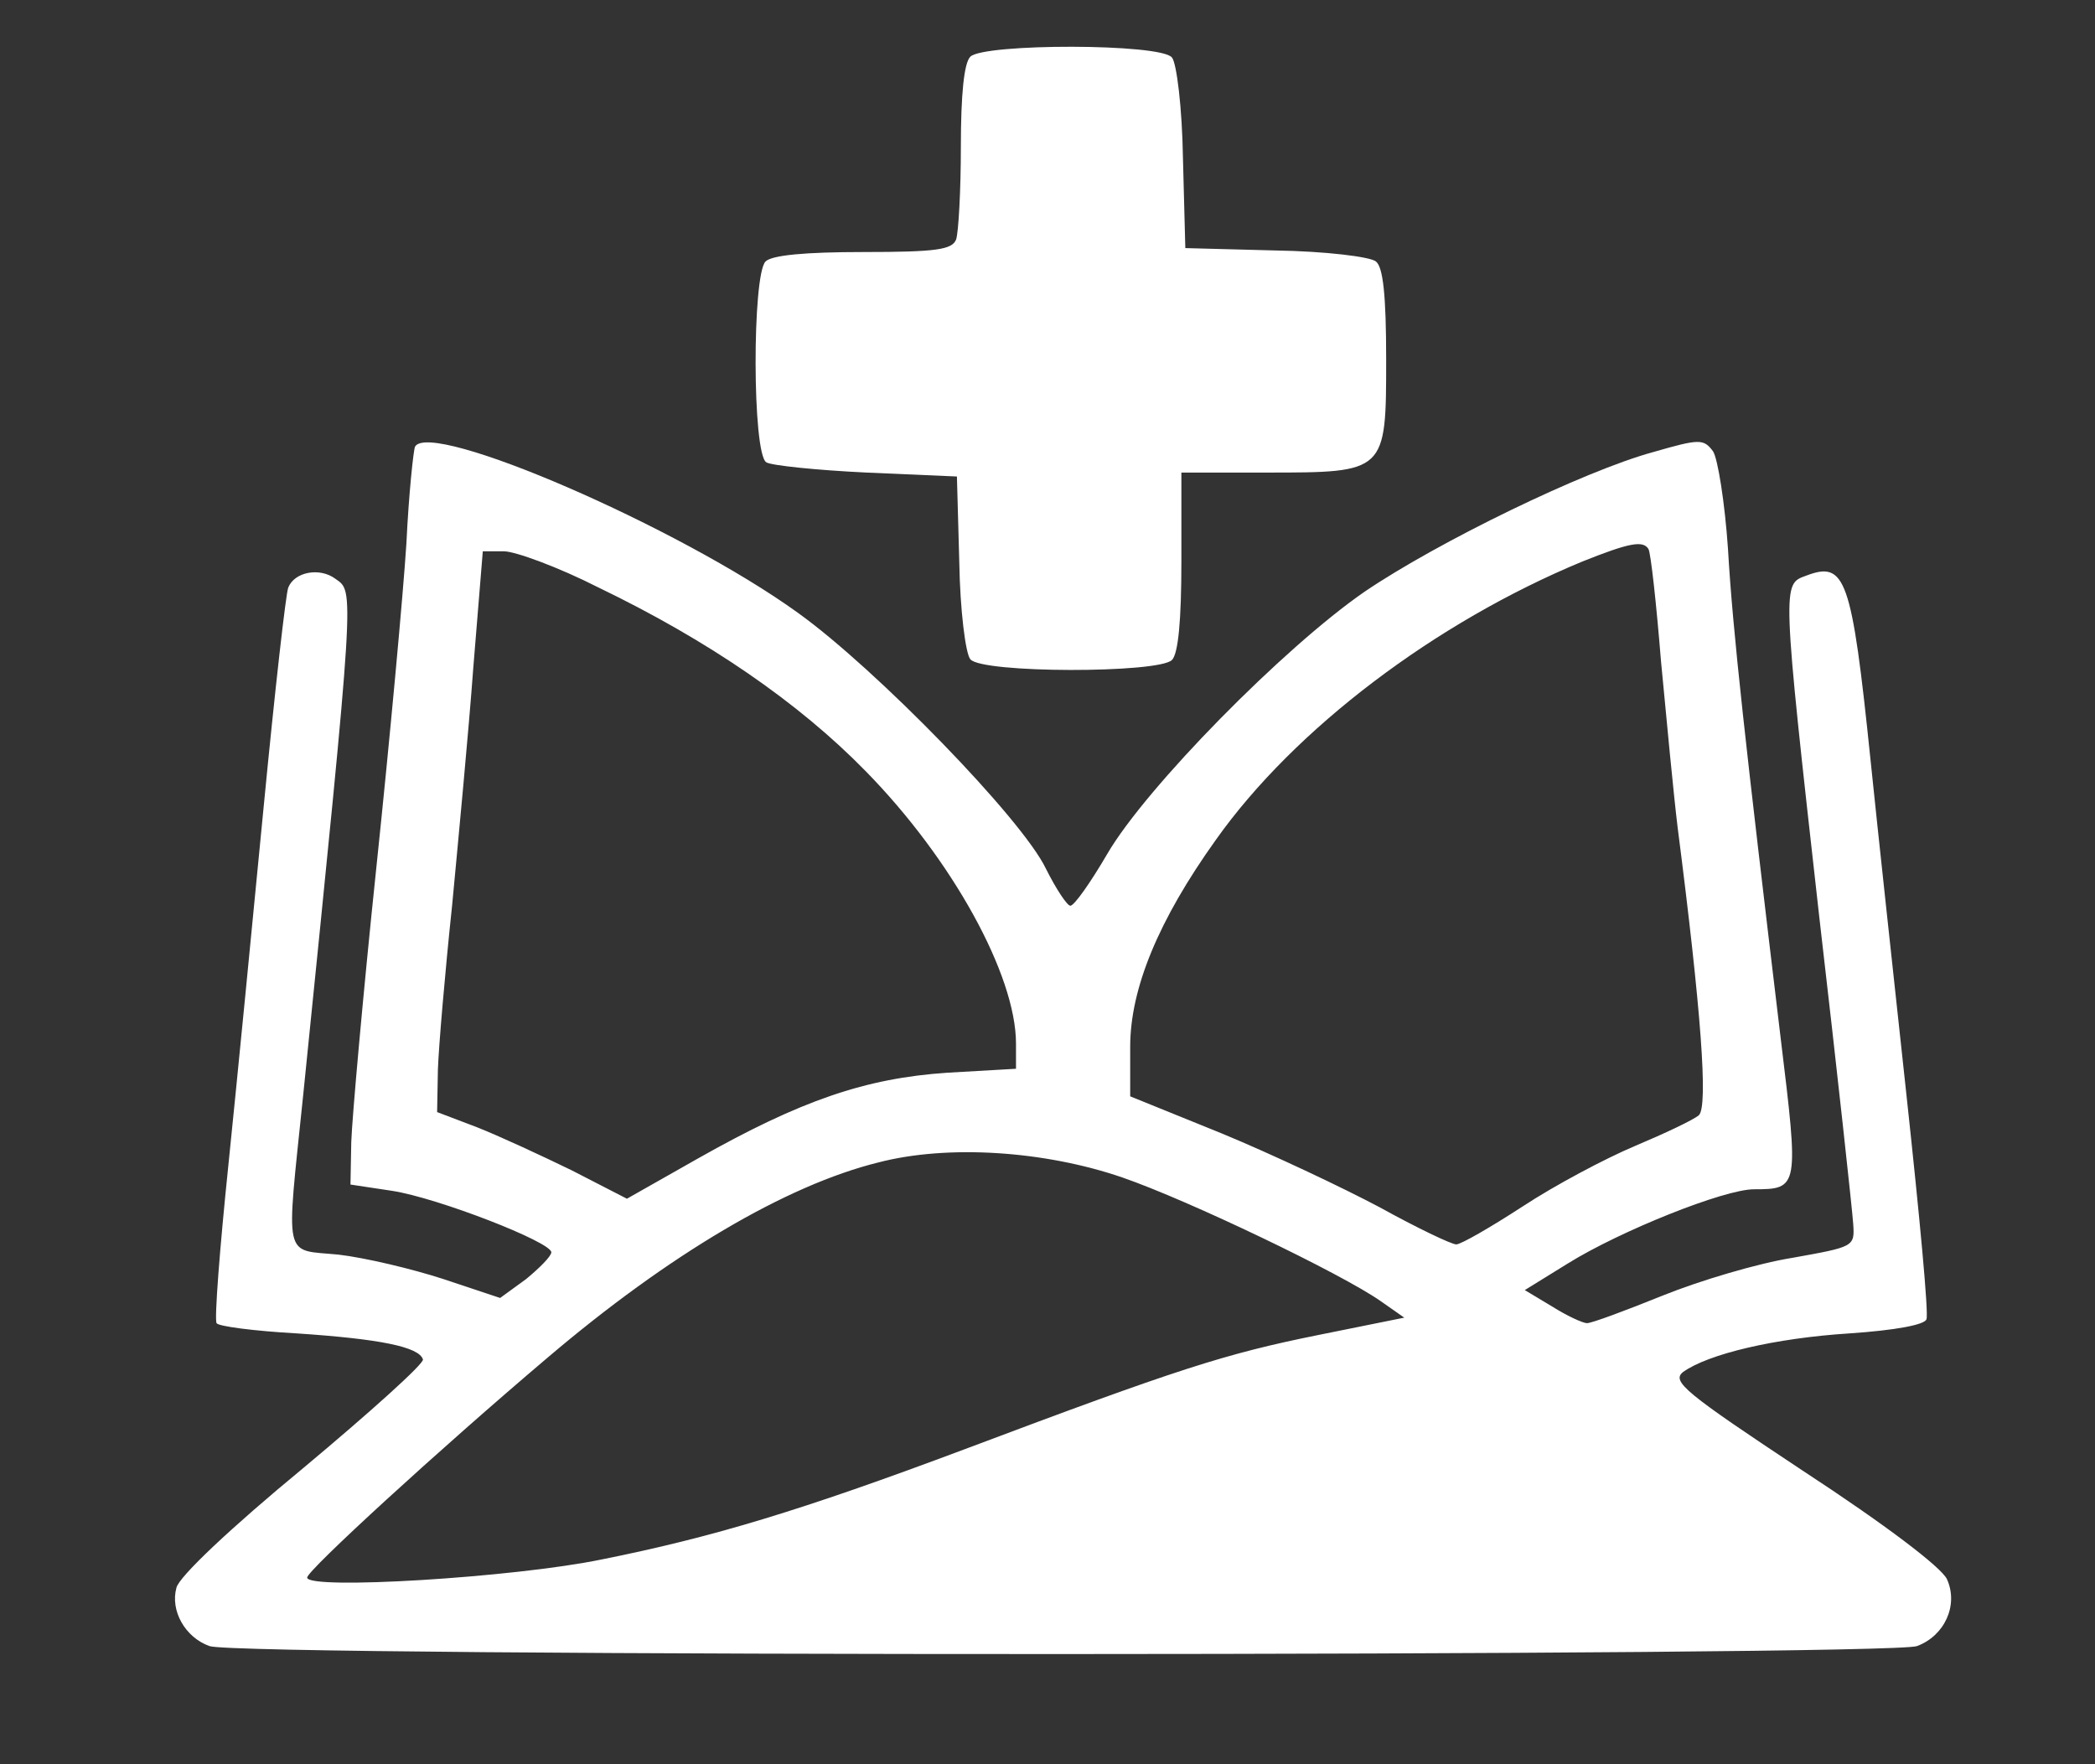 <?xml version="1.0" standalone="no"?>
<!DOCTYPE svg PUBLIC "-//W3C//DTD SVG 20010904//EN"
 "http://www.w3.org/TR/2001/REC-SVG-20010904/DTD/svg10.dtd">
<svg version="1.0" xmlns="http://www.w3.org/2000/svg"
 width="266pt" height="224pt" viewBox="0 0 266 224"
 preserveAspectRatio="xMidYMid meet">

<rect x="0" y="0" width="266" height="224" fill="#333333" stroke="none"/>

<g transform="translate(0,224) scale(0.1,-0.1)"
fill="white" stroke="none">
<path d="M1232 2168 c-8 -8 -12 -48 -12 -114 0 -56 -3 -109 -6 -118 -5 -13
-25 -16 -118 -16 -74 0 -116 -4 -124 -12 -17 -17 -17 -244 1 -255 6 -4 64 -10
127 -13 l115 -5 3 -109 c1 -61 8 -116 14 -123 14 -18 239 -18 256 -1 8 8 12
50 12 125 l0 113 108 0 c152 0 152 0 152 144 0 82 -4 117 -13 124 -7 6 -64 13
-128 14 l-114 3 -3 114 c-1 64 -8 121 -14 128 -14 18 -239 18 -256 1z"/>
<path d="M527 1673 c-2 -4 -8 -60 -11 -123 -4 -63 -21 -248 -38 -410 -17 -162
-31 -320 -32 -350 l-1 -54 53 -8 c58 -9 202 -65 202 -78 0 -5 -15 -20 -32 -34
l-33 -24 -72 24 c-40 13 -99 27 -133 31 -71 7 -67 -11 -45 203 66 651 65 638
41 655 -20 15 -52 9 -60 -11 -3 -7 -17 -131 -31 -276 -14 -145 -34 -350 -45
-457 -11 -106 -18 -197 -15 -201 2 -4 48 -10 102 -13 105 -7 155 -17 160 -33
2 -5 -67 -67 -152 -138 -91 -75 -158 -138 -161 -152 -8 -29 11 -63 42 -74 35
-14 2134 -13 2168 0 35 13 53 52 38 85 -7 15 -78 69 -182 137 -151 100 -168
114 -153 126 32 23 117 43 211 49 59 4 96 11 98 18 3 7 -9 133 -25 281 -16
148 -37 341 -46 429 -24 233 -32 253 -82 234 -30 -11 -31 -7 17 -434 23 -198
42 -373 43 -389 2 -29 1 -29 -77 -43 -44 -7 -118 -29 -165 -48 -47 -19 -90
-35 -96 -35 -5 0 -25 9 -44 21 l-35 21 55 34 c66 41 198 94 236 94 57 0 57 2
34 191 -45 375 -61 518 -67 622 -4 59 -13 115 -19 124 -12 16 -17 16 -76 -1
-88 -24 -273 -114 -366 -177 -103 -71 -278 -249 -327 -333 -21 -36 -42 -66
-47 -66 -4 0 -18 21 -31 47 -30 63 -216 254 -315 325 -151 109 -466 245 -486
211z m1566 -130 c3 -5 10 -69 16 -143 7 -74 16 -169 21 -210 30 -233 39 -355
27 -366 -7 -6 -43 -23 -81 -39 -38 -16 -102 -50 -143 -77 -40 -26 -78 -48 -84
-48 -6 0 -50 21 -97 47 -47 25 -138 68 -201 94 l-116 47 0 63 c0 74 36 161
109 263 100 141 279 276 465 353 60 24 77 27 84 16z m-1333 -49 c139 -67 254
-146 339 -233 110 -112 191 -259 191 -346 l0 -32 -87 -5 c-104 -7 -186 -35
-317 -109 l-90 -51 -70 36 c-39 19 -93 44 -121 55 l-50 19 1 54 c1 29 9 123
18 208 8 85 21 221 27 303 l12 147 27 0 c14 0 69 -20 120 -46z m665 -749 c84
-29 278 -122 328 -157 l30 -21 -109 -22 c-119 -24 -178 -43 -449 -145 -208
-78 -321 -112 -461 -140 -111 -23 -374 -39 -374 -23 0 9 167 162 305 279 154
131 303 219 420 248 88 23 211 15 310 -19z"/>
</g>
</svg>
